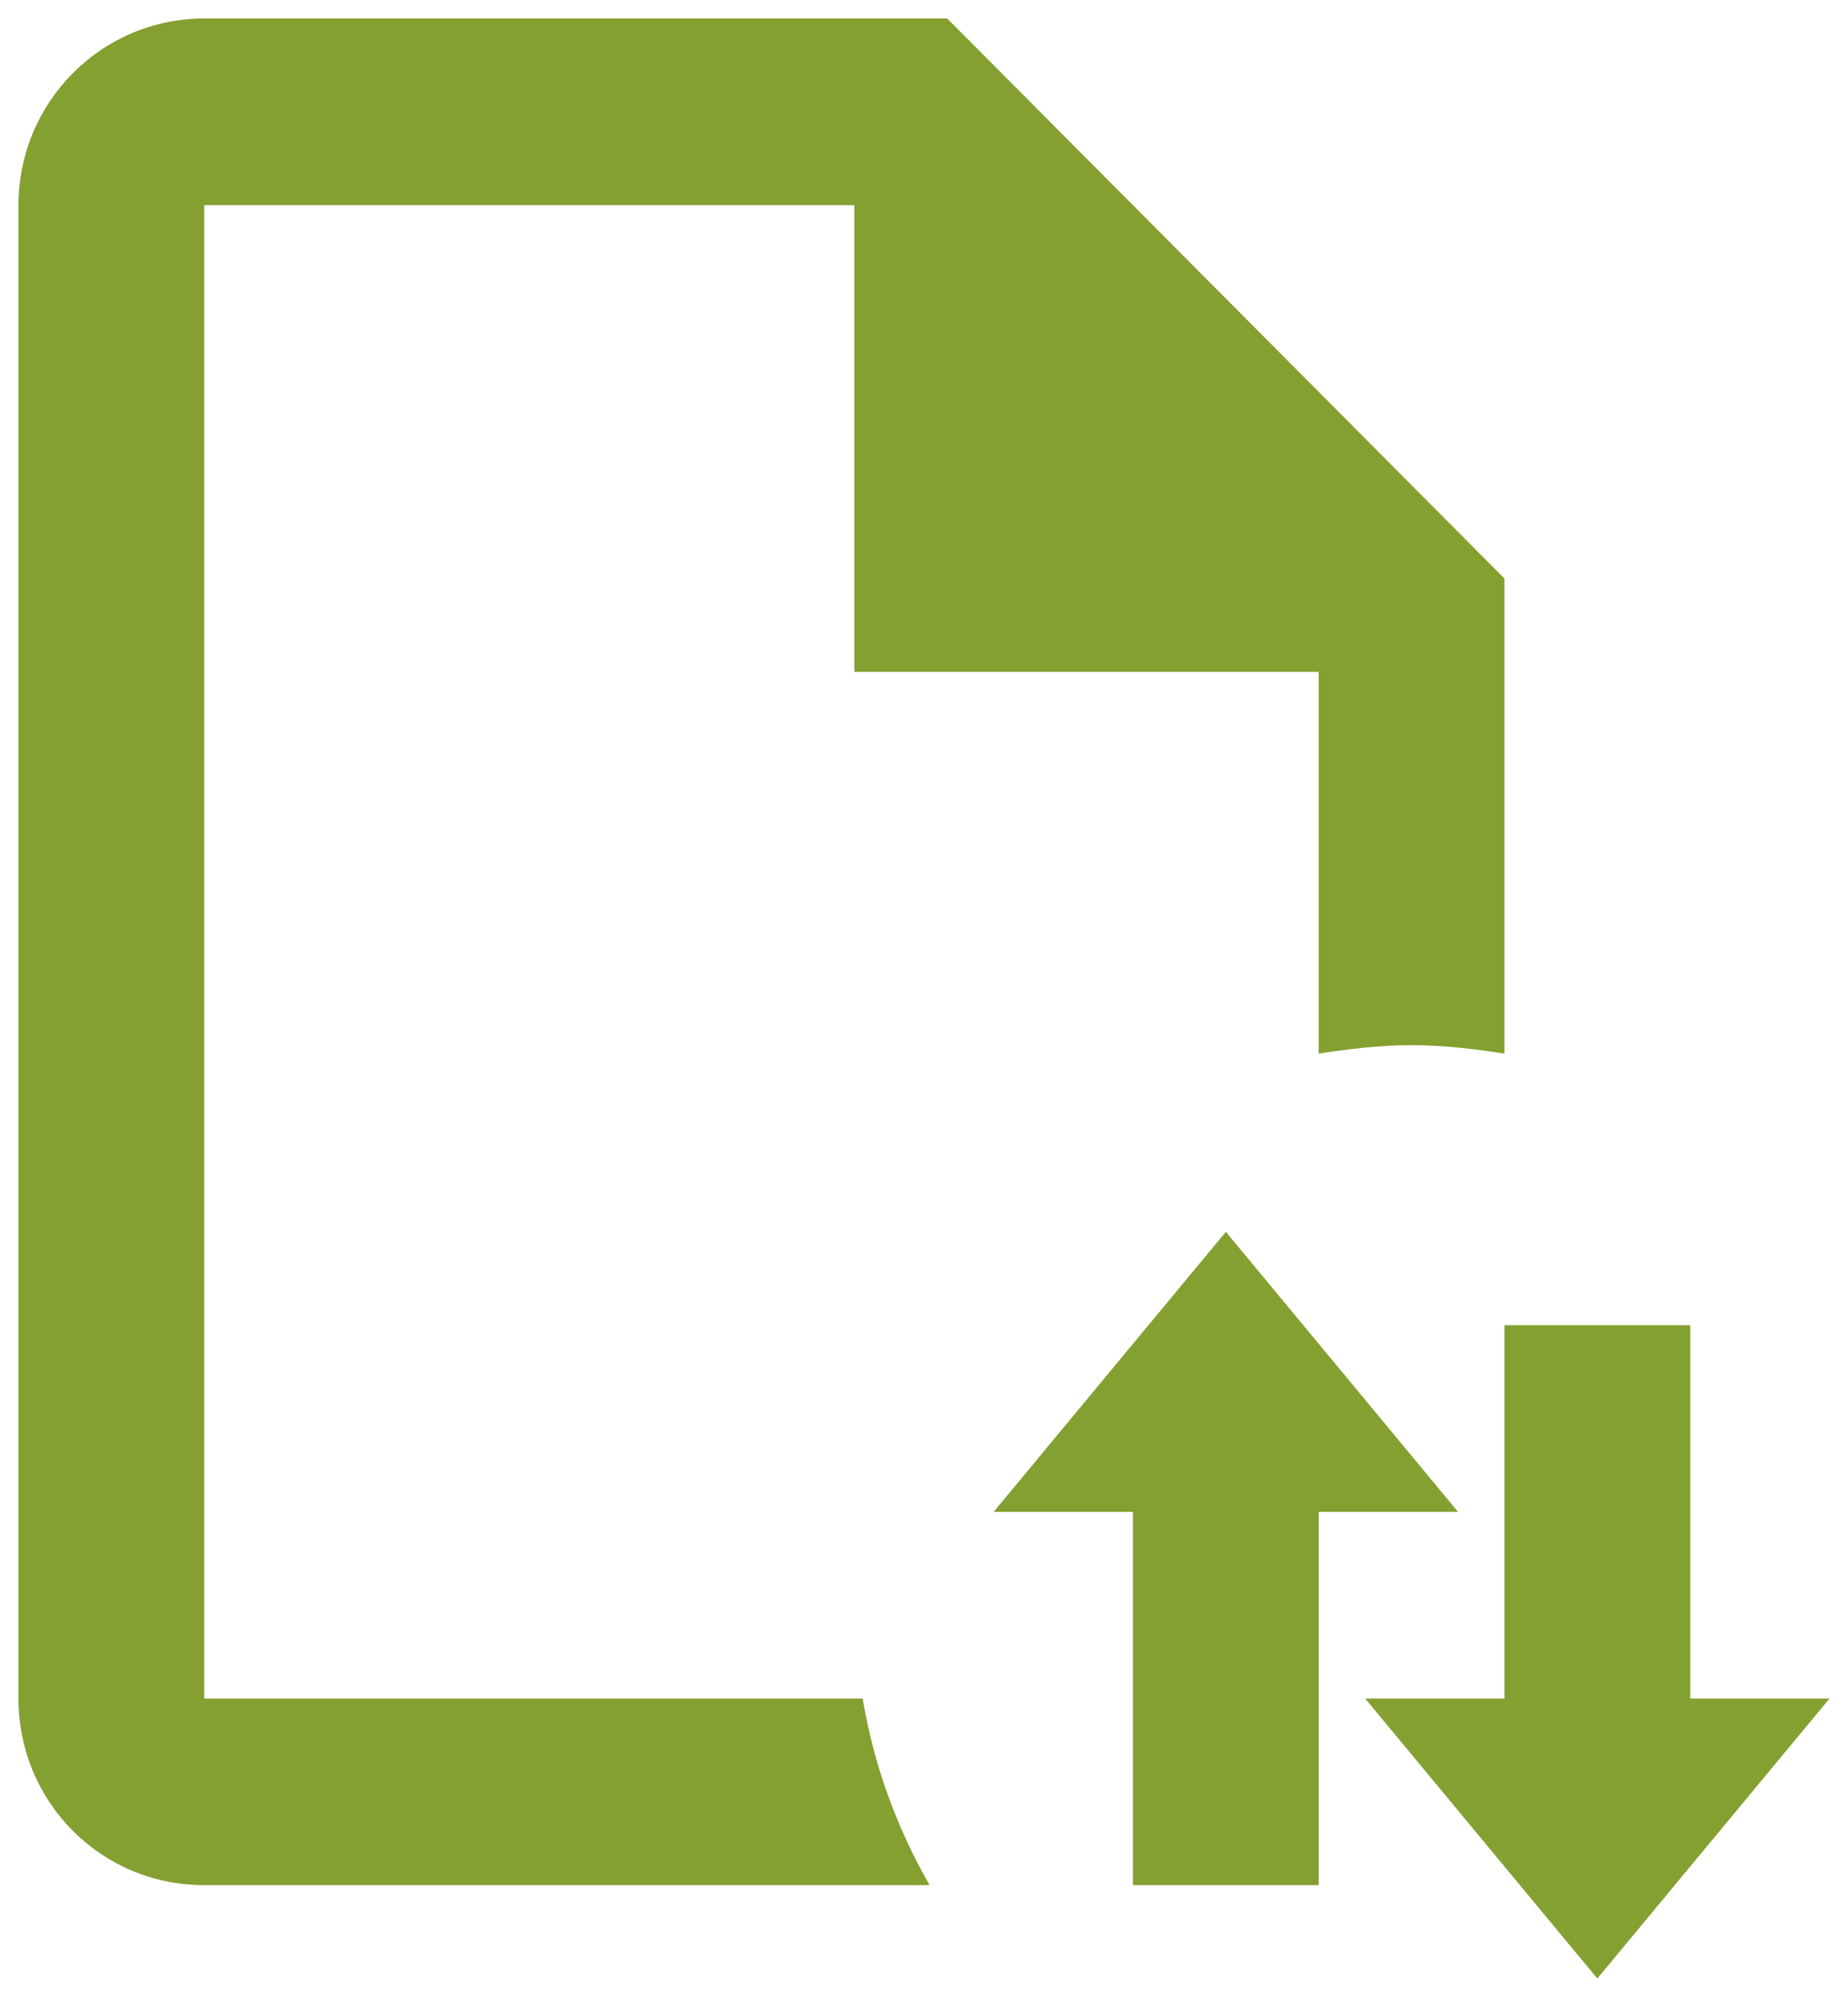 <svg width="50" height="54" viewBox="0 0 50 54" fill="none" xmlns="http://www.w3.org/2000/svg">
<path d="M23.341 45.929C23.643 47.746 24.271 49.437 25.151 50.976H5.526C2.736 50.976 0.5 48.73 0.5 45.929V5.548C0.5 2.771 2.736 0.5 5.526 0.5H25.628L40.705 15.643V28.489C39.876 28.363 39.047 28.262 38.192 28.262C37.338 28.262 36.509 28.363 35.679 28.489V18.167H23.115V5.548H5.526V45.929H23.341ZM33.167 33.309L26.885 40.881H30.654V50.976H35.679V40.881H39.449L33.167 33.309ZM45.731 45.929V35.833H40.705V45.929H36.936L43.218 53.5L49.5 45.929H45.731Z" fill="#84A031"/>
</svg>
